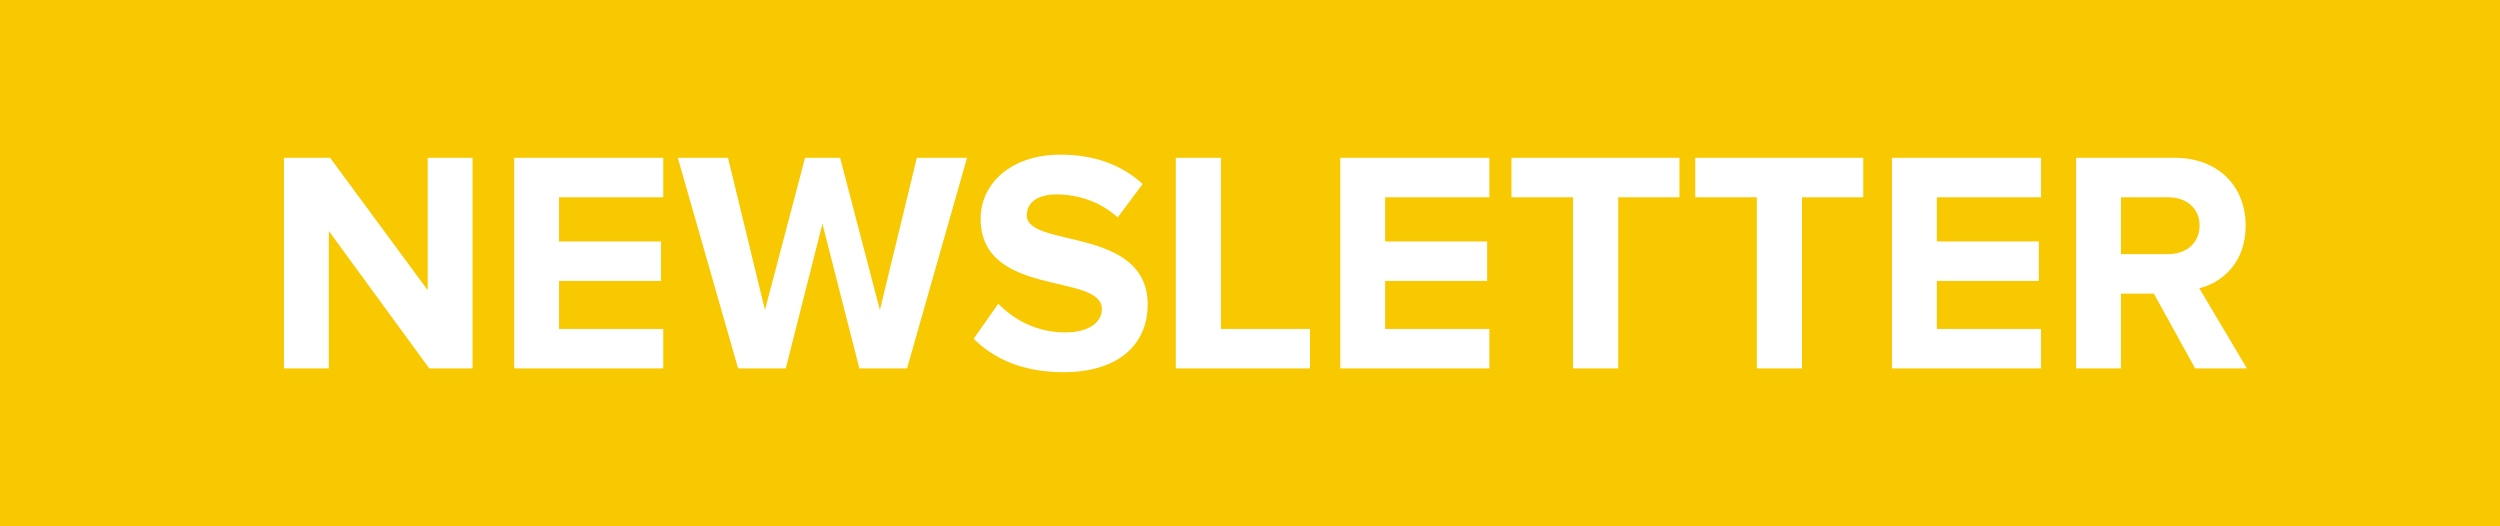 <?xml version="1.0" encoding="UTF-8"?>
<svg width="95px" height="20px" viewBox="0 0 95 20" version="1.1" xmlns="http://www.w3.org/2000/svg" xmlns:xlink="http://www.w3.org/1999/xlink">
    <!-- Generator: sketchtool 42 (36781) - http://www.bohemiancoding.com/sketch -->
    <title>4544D79C-9B2E-4897-B6B8-49CA49E7DA2F</title>
    <desc>Created with sketchtool.</desc>
    <defs></defs>
    <g id="Page-1" stroke="none" stroke-width="1" fill="none" fill-rule="evenodd">
        <g id="Ebook/mail" transform="translate(-80, -490)" fill="#F8C800">
            <path d="M80,490 L175,490 L175,510 L80,510 L80,490 Z M97.956,504 L97.956,495.996 L96.252,495.996 L96.252,501.024 L92.544,495.996 L90.792,495.996 L90.792,504 L92.496,504 L92.496,498.78 L96.312,504 L97.956,504 Z M105.204,504 L105.204,502.5 L101.244,502.5 L101.244,500.676 L105.12,500.676 L105.12,499.176 L101.244,499.176 L101.244,497.496 L105.204,497.496 L105.204,495.996 L99.54,495.996 L99.54,504 L105.204,504 Z M114.468,504 L116.748,495.996 L114.84,495.996 L113.436,501.78 L111.924,495.996 L110.592,495.996 L109.068,501.78 L107.664,495.996 L105.756,495.996 L108.048,504 L109.86,504 L111.252,498.504 L112.656,504 L114.468,504 Z M120.408,504.144 C122.556,504.144 123.612,503.04 123.612,501.576 C123.612,498.588 119.016,499.44 119.016,498.18 C119.016,497.7 119.424,497.388 120.144,497.388 C120.96,497.388 121.824,497.664 122.472,498.264 L123.42,496.992 C122.628,496.26 121.572,495.876 120.3,495.876 C118.416,495.876 117.264,496.98 117.264,498.312 C117.264,501.324 121.872,500.352 121.872,501.744 C121.872,502.212 121.428,502.632 120.48,502.632 C119.376,502.632 118.5,502.128 117.936,501.54 L117,502.872 C117.756,503.628 118.86,504.144 120.408,504.144 Z M129.78,504 L129.78,502.5 L126.396,502.5 L126.396,495.996 L124.68,495.996 L124.68,504 L129.78,504 Z M136.596,504 L136.596,502.5 L132.636,502.5 L132.636,500.676 L136.512,500.676 L136.512,499.176 L132.636,499.176 L132.636,497.496 L136.596,497.496 L136.596,495.996 L130.932,495.996 L130.932,504 L136.596,504 Z M141.492,504 L141.492,497.496 L143.82,497.496 L143.82,495.996 L137.436,495.996 L137.436,497.496 L139.776,497.496 L139.776,504 L141.492,504 Z M148.476,504 L148.476,497.496 L150.804,497.496 L150.804,495.996 L144.42,495.996 L144.42,497.496 L146.76,497.496 L146.76,504 L148.476,504 Z M157.56,504 L157.56,502.5 L153.6,502.5 L153.6,500.676 L157.476,500.676 L157.476,499.176 L153.6,499.176 L153.6,497.496 L157.56,497.496 L157.56,495.996 L151.896,495.996 L151.896,504 L157.56,504 Z M165.384,504 L163.572,500.952 C164.436,500.748 165.336,499.98 165.336,498.576 C165.336,497.088 164.304,495.996 162.636,495.996 L158.892,495.996 L158.892,504 L160.596,504 L160.596,501.156 L161.844,501.156 L163.416,504 L165.384,504 Z M162.396,499.656 L160.596,499.656 L160.596,497.496 L162.396,497.496 C163.068,497.496 163.584,497.904 163.584,498.564 C163.584,499.248 163.068,499.656 162.396,499.656 Z" id="Combined-Shape"></path>
        </g>
    </g>
</svg>